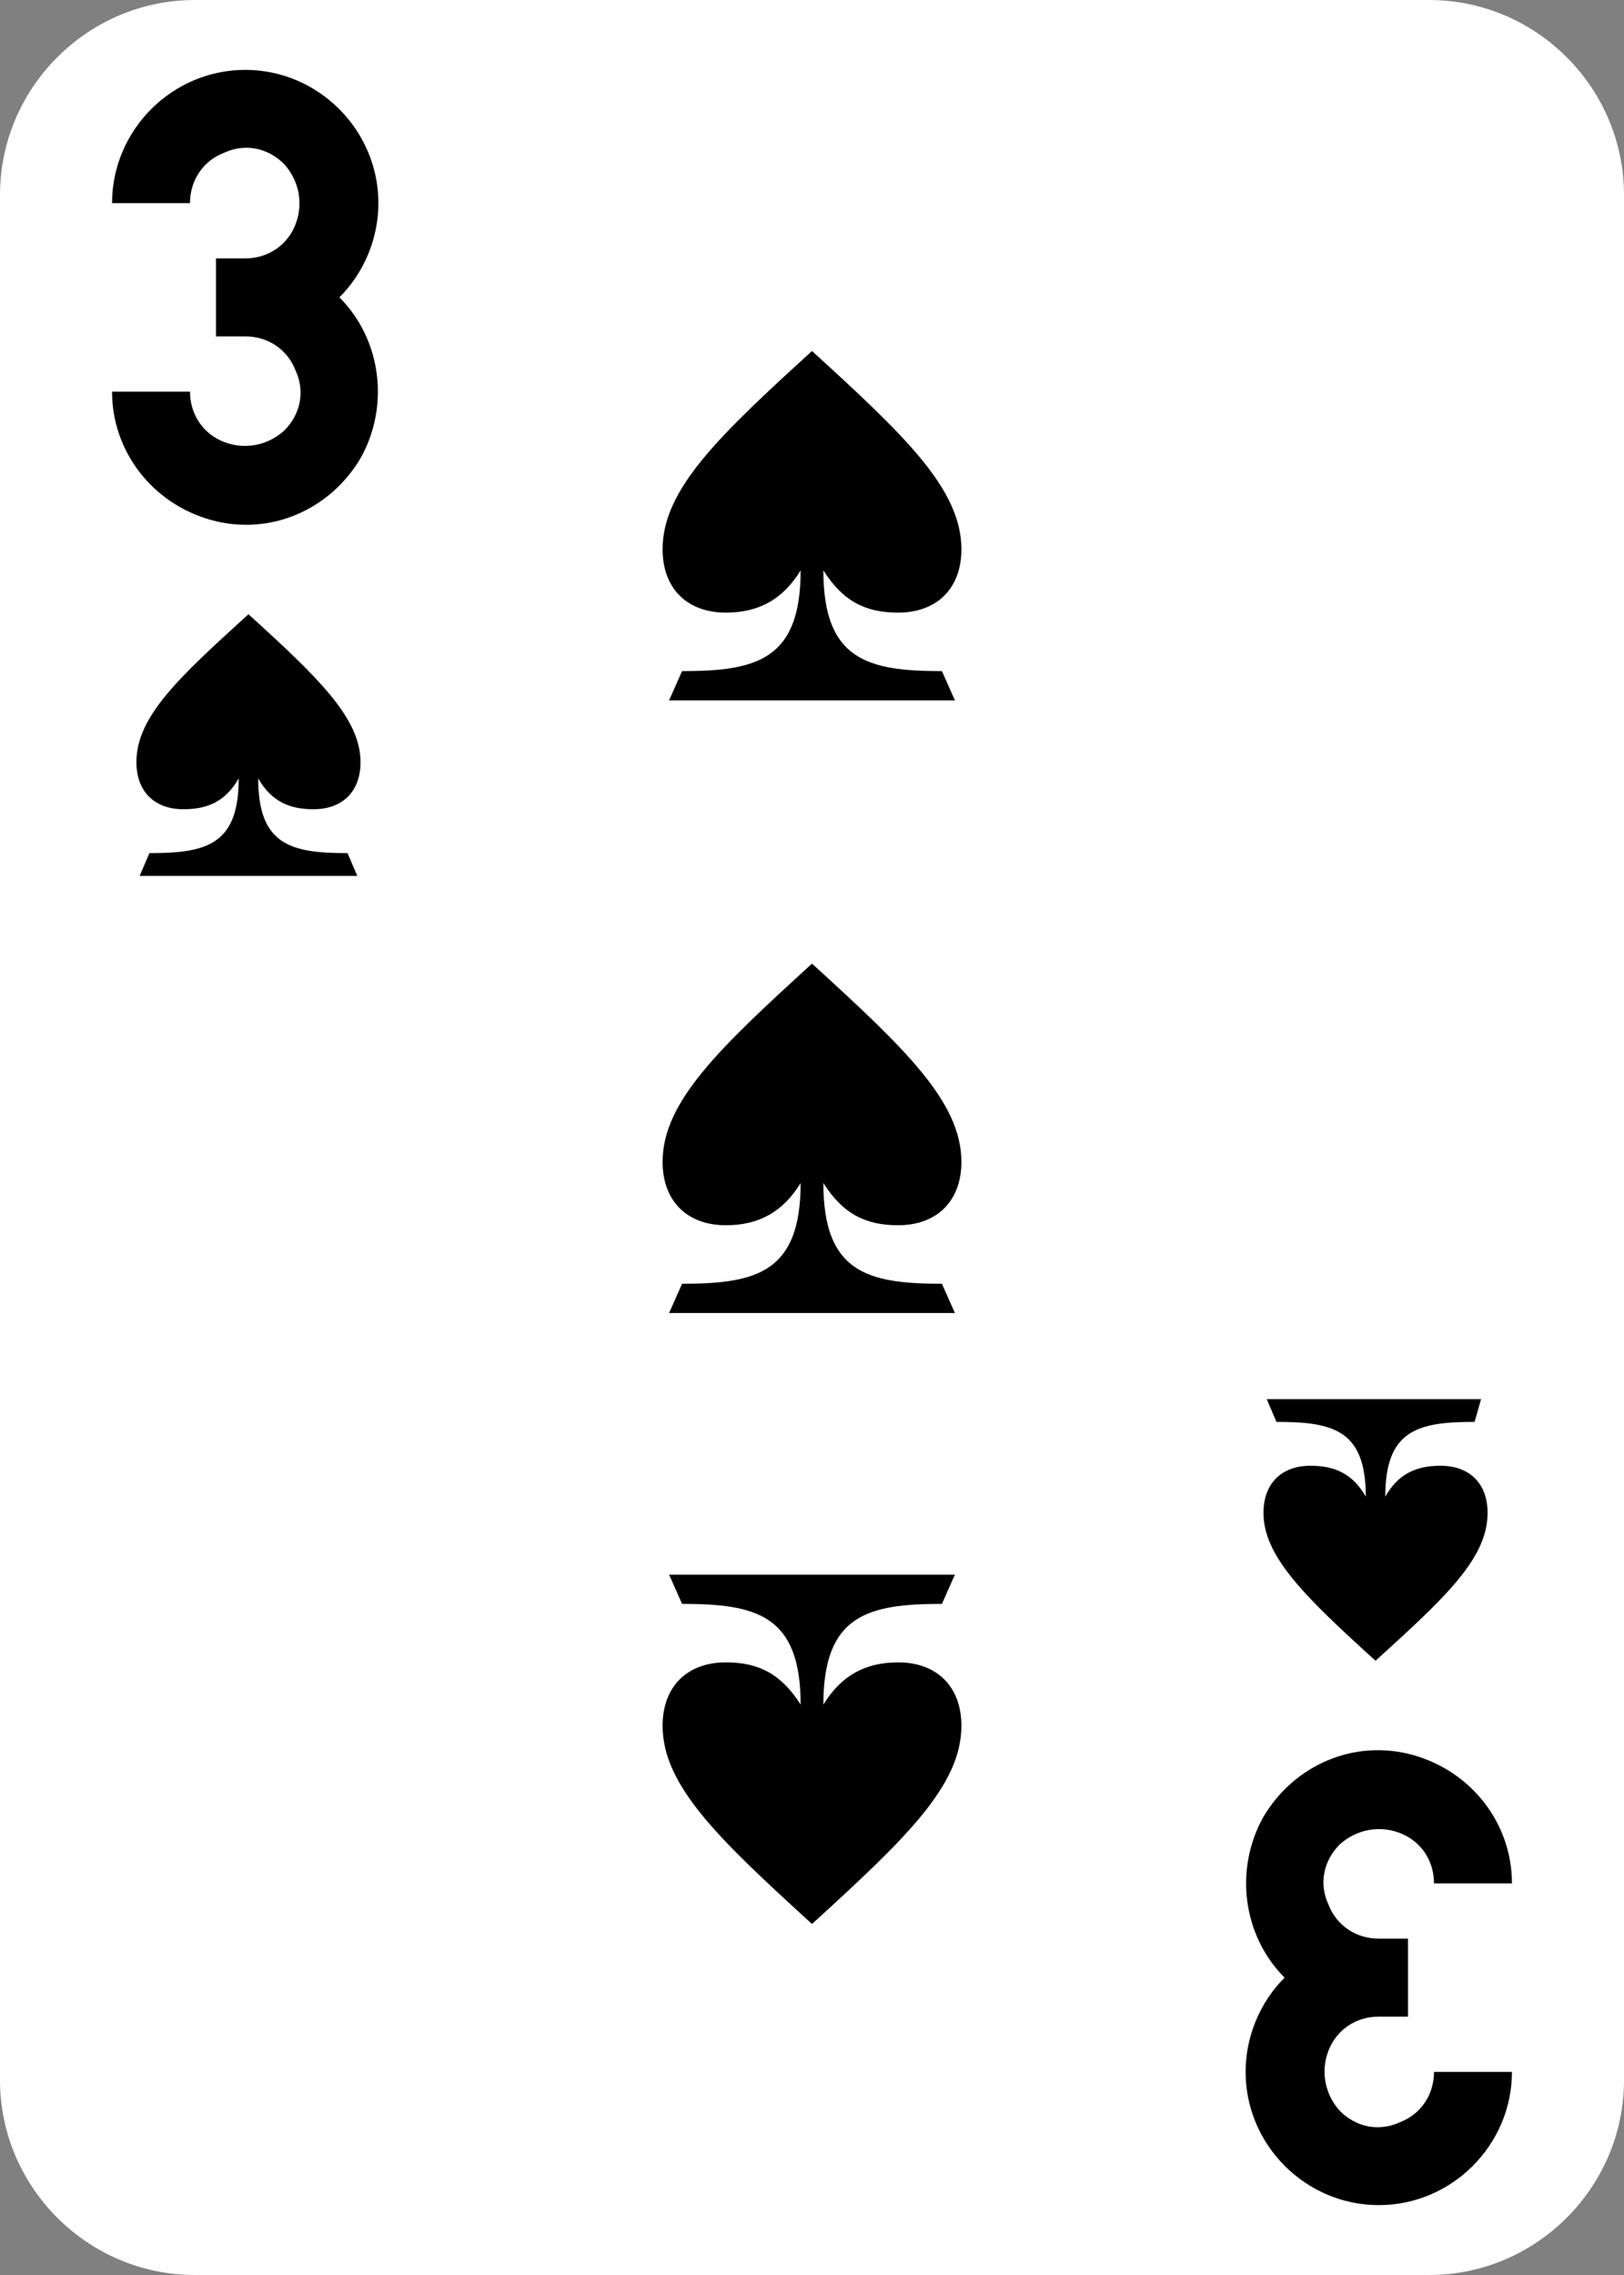 <?xml version="1.0" encoding="utf-8"?>
<!-- Generator: Adobe Illustrator 24.0.2, SVG Export Plug-In . SVG Version: 6.00 Build 0)  -->
<svg version="1.1" id="Layer_1" xmlns="http://www.w3.org/2000/svg" xmlns:xlink="http://www.w3.org/1999/xlink" x="0px" y="0px"
	 viewBox="0 0 100 140" style="enable-background:new 0 0 100 140;" xml:space="preserve">
<rect x="0" y="0" width="100" height="140" fill="#808080" stroke="none"/>
<style type="text/css">
	.st0{fill:#FFFFFF;}
</style>
<path class="st0" d="M88,140H12c-6.6,0-12-5.4-12-12V12C0,5.4,5.4,0,12,0h76c6.6,0,12,5.4,12,12v116C100,134.6,94.6,140,88,140z"/>
<g>
	<path d="M20.9,18.3c2.6,2.6,3.1,6.7,1.3,9.9C20.3,31.4,16.6,33,13,32c-3.6-1-6.1-4.2-6.1-7.9h4.8c0,1.4,0.8,2.6,2.1,3.1
		s2.7,0.2,3.7-0.7c1-1,1.3-2.4,0.7-3.7c-0.5-1.3-1.7-2.1-3.1-2.1h-1.8v-4.8h1.8c1.4,0,2.6-0.8,3.1-2.1s0.2-2.7-0.7-3.7
		c-1-1-2.4-1.3-3.7-0.7c-1.3,0.5-2.1,1.7-2.1,3.1H6.9c0-4.5,3.7-8.2,8.2-8.2s8.2,3.7,8.2,8.2C23.3,14.7,22.4,16.8,20.9,18.3z"/>
</g>
<g>
	<path d="M79.1,121.7c-2.6-2.6-3.1-6.7-1.3-9.9c1.9-3.2,5.6-4.8,9.2-3.8s6.1,4.2,6.1,7.9h-4.8c0-1.4-0.8-2.6-2.1-3.1
		c-1.3-0.5-2.7-0.2-3.7,0.7c-1,1-1.3,2.4-0.7,3.7c0.5,1.3,1.7,2.1,3.1,2.1h1.8v4.8h-1.8c-1.4,0-2.6,0.8-3.1,2.1
		c-0.5,1.3-0.2,2.7,0.7,3.7c1,1,2.4,1.3,3.7,0.7c1.3-0.5,2.1-1.7,2.1-3.1h4.8c0,4.5-3.7,8.2-8.2,8.2s-8.2-3.7-8.2-8.2
		C76.7,125.3,77.6,123.2,79.1,121.7z"/>
</g>
<g>
	<path d="M42,41.3c4.6,0,7.3-0.7,7.3-6.2c-1.1,1.8-2.6,2.6-4.6,2.6c-2.4,0-3.9-1.5-3.9-3.9c0-3.7,3.5-7,9.2-12.2
		c5.7,5.2,9.2,8.5,9.2,12.2c0,2.4-1.5,3.9-3.9,3.9c-2,0-3.4-0.7-4.6-2.6c0,5.5,2.7,6.2,7.3,6.2l0.8,1.8H41.2L42,41.3z"/>
</g>
<g>
	<path d="M42,79c4.6,0,7.3-0.7,7.3-6.2c-1.1,1.8-2.6,2.6-4.6,2.6c-2.4,0-3.9-1.5-3.9-3.9c0-3.7,3.5-7,9.2-12.2
		c5.7,5.2,9.2,8.5,9.2,12.2c0,2.4-1.5,3.9-3.9,3.9c-2,0-3.4-0.7-4.6-2.6c0,5.5,2.7,6.2,7.3,6.2l0.8,1.8H41.2L42,79z"/>
</g>
<g>
	<path d="M58,98.7c-4.6,0-7.3,0.7-7.3,6.2c1.1-1.8,2.6-2.6,4.6-2.6c2.4,0,3.9,1.5,3.9,3.9c0,3.7-3.5,7-9.2,12.2
		c-5.7-5.2-9.2-8.5-9.2-12.2c0-2.4,1.5-3.9,3.9-3.9c2,0,3.4,0.7,4.6,2.6c0-5.5-2.7-6.2-7.3-6.2l-0.8-1.8h17.6L58,98.7z"/>
</g>
<g>
	<path d="M9.2,52.5c3.5,0,5.5-0.5,5.5-4.6c-0.8,1.4-1.9,1.9-3.4,1.9c-1.8,0-2.9-1.1-2.9-2.9c0-2.8,2.6-5.2,6.9-9.1
		c4.3,3.9,6.9,6.4,6.9,9.1c0,1.8-1.1,2.9-2.9,2.9c-1.5,0-2.6-0.5-3.4-1.9c0,4.1,2,4.6,5.5,4.6l0.6,1.4H8.6L9.2,52.5z"/>
</g>
<g>
	<path d="M90.8,87.5c-3.5,0-5.5,0.5-5.5,4.6c0.8-1.4,1.9-1.9,3.4-1.9c1.8,0,2.9,1.1,2.9,2.9c0,2.8-2.6,5.2-6.9,9.1
		c-4.3-3.9-6.9-6.4-6.9-9.1c0-1.8,1.1-2.9,2.9-2.9c1.5,0,2.6,0.5,3.4,1.9c0-4.1-2-4.6-5.5-4.6l-0.6-1.4h13.2L90.8,87.5z"/>
</g>
</svg>
